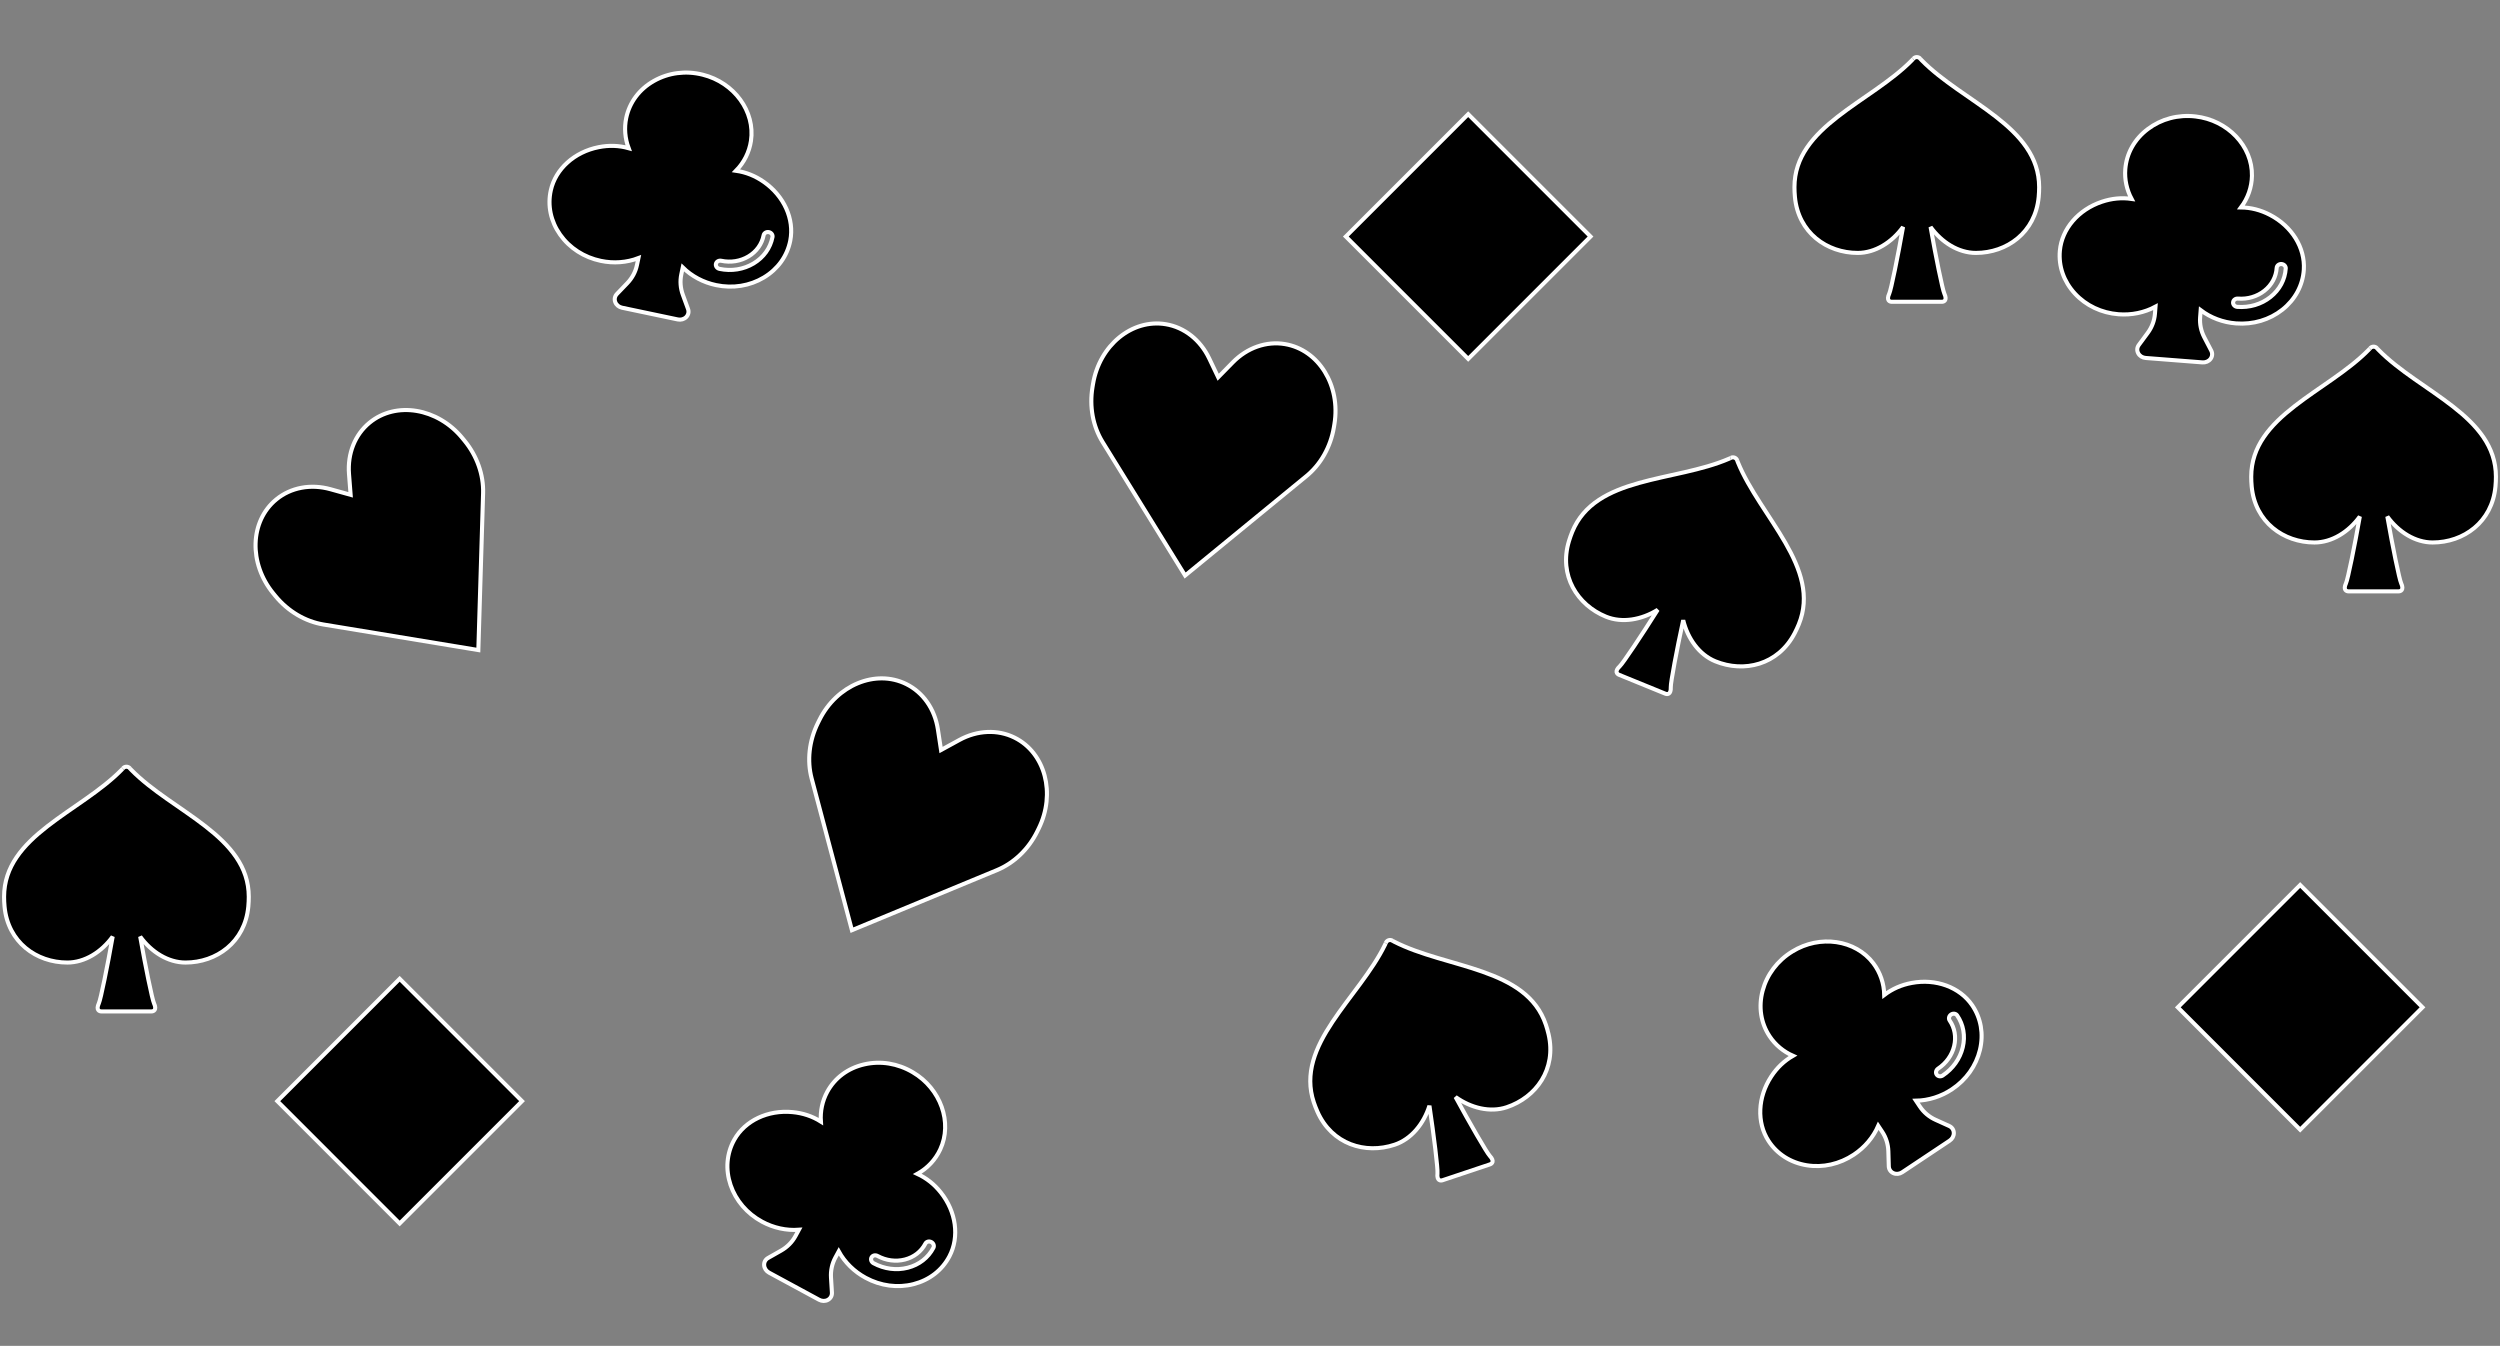 <svg width="613" height="330" viewBox="0 0 613 330" fill="none" xmlns="http://www.w3.org/2000/svg">
<rect x="0" y="0" width="613" height="330" fill="#808080" stroke="none"/>
<path d="M232.8 308.044C235.292 303.284 234.461 297.139 230.68 292.389C229.082 290.38 227.184 288.876 224.928 287.833C227.396 286.462 229.344 284.401 230.535 281.86C233.622 275.271 230.673 266.954 223.82 262.924C220.12 260.73 215.902 260.069 211.911 260.985C207.916 261.901 204.692 264.298 202.831 267.732C201.631 269.947 201.103 272.468 201.28 275.02C199.175 273.699 196.877 272.931 194.32 272.688C188.276 272.116 182.674 274.775 180.048 279.463C178.171 282.813 177.849 286.753 179.136 290.557C180.425 294.361 183.165 297.557 186.853 299.555C189.676 301.085 192.814 301.764 195.888 301.537L195.058 303.071C194.254 304.555 193.033 305.791 191.531 306.643L188.329 308.459C187.677 308.831 187.317 309.499 187.369 310.249C187.42 310.998 187.872 311.673 188.576 312.055L200.84 318.699C201.545 319.081 202.356 319.091 203.013 318.725C203.669 318.359 204.033 317.693 203.987 316.943L203.76 313.269C203.653 311.545 204.023 309.848 204.827 308.364L205.658 306.831C207.147 309.53 209.429 311.787 212.253 313.317C215.94 315.315 220.113 315.864 224.005 314.867C227.895 313.868 231.019 311.446 232.8 308.044ZM222.584 310.848C219.805 311.56 216.823 311.167 214.19 309.741C213.65 309.448 213.431 308.811 213.698 308.318C213.966 307.823 214.619 307.66 215.159 307.953C217.266 309.094 219.652 309.408 221.874 308.838C224.097 308.268 225.883 306.883 226.902 304.937C227.162 304.44 227.813 304.267 228.356 304.554L228.369 304.561C228.904 304.85 229.126 305.48 228.867 305.974C227.594 308.404 225.363 310.135 222.584 310.848Z" fill="black" stroke="white"/>
<path d="M193.776 58.996C194.806 53.723 192.257 48.07 187.278 44.596C185.173 43.126 182.925 42.226 180.465 41.87C182.44 39.852 183.719 37.321 184.136 34.546C185.215 27.349 180.016 20.22 172.299 18.312C168.126 17.264 163.895 17.833 160.331 19.85C156.763 21.868 154.356 25.085 153.553 28.907C153.034 31.372 153.247 33.939 154.144 36.335C151.75 35.669 149.329 35.588 146.809 36.085C140.853 37.26 136.242 41.407 135.063 46.649C134.219 50.395 135.034 54.264 137.353 57.543C139.674 60.821 143.211 63.102 147.315 63.966C150.458 64.626 153.659 64.382 156.541 63.288L156.182 64.995C155.835 66.647 155.018 68.179 153.821 69.425L151.27 72.079C150.751 72.621 150.597 73.364 150.86 74.068C151.123 74.771 151.749 75.289 152.533 75.454L166.182 78.325C166.967 78.49 167.747 78.267 168.273 77.729C168.797 77.191 168.955 76.449 168.697 75.743L167.432 72.287C166.838 70.665 166.708 68.933 167.055 67.281L167.414 65.575C169.612 67.737 172.442 69.25 175.586 69.911C179.689 70.774 183.846 70.11 187.291 68.044C190.735 65.978 193.039 62.765 193.776 58.996ZM184.784 64.597C182.323 66.073 179.353 66.547 176.423 65.93C175.821 65.804 175.429 65.256 175.545 64.707C175.66 64.156 176.24 63.814 176.841 63.94C179.186 64.433 181.562 64.054 183.53 62.873C185.498 61.693 186.814 59.856 187.236 57.701C187.343 57.15 187.918 56.799 188.521 56.918L188.535 56.921C189.13 57.046 189.522 57.586 189.415 58.133C188.888 60.826 187.244 63.121 184.784 64.597Z" fill="black" stroke="white"/>
<path d="M483.563 246.468C480.521 242.04 474.701 239.9 468.734 241.021C466.211 241.494 463.994 242.469 462.017 243.975C461.959 241.152 461.049 238.467 459.36 236.225C454.979 230.414 446.248 229.132 439.482 233.305C435.812 235.549 433.255 238.968 432.198 242.924C431.14 246.884 431.75 250.855 433.916 254.106C435.312 256.202 437.294 257.848 439.632 258.885C437.48 260.128 435.726 261.8 434.316 263.946C430.983 269.021 430.714 275.216 433.63 279.729C435.713 282.955 439.045 285.083 443.01 285.724C446.975 286.364 451.081 285.437 454.572 283.112C457.244 281.331 459.312 278.875 460.549 276.052L461.516 277.503C462.452 278.908 462.973 280.565 463.025 282.291L463.132 285.971C463.156 286.721 463.578 287.351 464.265 287.656C464.951 287.961 465.759 287.878 466.426 287.434L478.034 279.701C478.702 279.257 479.09 278.544 479.074 277.792C479.056 277.041 478.638 276.408 477.953 276.098L474.601 274.581C473.026 273.869 471.699 272.749 470.764 271.344L469.797 269.892C472.879 269.838 475.941 268.877 478.615 267.096C482.105 264.772 484.542 261.34 485.481 257.434C486.417 253.528 485.737 249.634 483.563 246.468ZM481.264 256.809C480.594 259.599 478.852 262.051 476.36 263.711C475.848 264.052 475.182 263.948 474.871 263.481C474.559 263.013 474.721 262.359 475.232 262.018C477.226 260.69 478.62 258.728 479.155 256.497C479.691 254.266 479.302 252.04 478.058 250.229C477.741 249.766 477.892 249.111 478.4 248.764L478.412 248.756C478.918 248.419 479.578 248.517 479.894 248.976C481.446 251.239 481.933 254.02 481.264 256.809Z" fill="black" stroke="white"/>
<path d="M564.896 66.123C565.236 60.761 561.978 55.485 556.591 52.684C554.314 51.499 551.968 50.897 549.483 50.862C551.18 48.605 552.122 45.93 552.176 43.125C552.316 35.849 546.239 29.451 538.34 28.557C534.067 28.057 529.945 29.169 526.671 31.629C523.395 34.091 521.424 37.592 521.121 41.487C520.925 43.998 521.468 46.516 522.668 48.775C520.208 48.425 517.796 48.657 515.361 49.476C509.607 51.411 505.571 56.119 505.079 61.469C504.727 65.293 506.035 69.024 508.759 71.976C511.484 74.926 515.286 76.732 519.468 77.057C522.669 77.306 525.812 76.65 528.529 75.193L528.393 76.931C528.262 78.614 527.65 80.24 526.625 81.629L524.438 84.591C523.993 85.196 523.937 85.952 524.289 86.616C524.64 87.28 525.328 87.713 526.126 87.775L540.032 88.857C540.832 88.919 541.577 88.597 542.028 87.996C542.478 87.395 542.54 86.638 542.192 85.972L540.492 82.708C539.692 81.176 539.34 79.476 539.471 77.793L539.606 76.055C542.065 77.915 545.067 79.049 548.27 79.298C552.45 79.623 556.486 78.428 559.636 75.934C562.783 73.439 564.652 69.956 564.896 66.123ZM556.703 72.84C554.454 74.621 551.57 75.475 548.585 75.243C547.972 75.195 547.512 74.702 547.556 74.143C547.6 73.582 548.13 73.167 548.743 73.215C551.131 73.401 553.439 72.717 555.237 71.293C557.036 69.868 558.104 67.876 558.243 65.684C558.279 65.124 558.803 64.702 559.416 64.742L559.431 64.743C560.037 64.79 560.496 65.275 560.461 65.831C560.285 68.569 558.952 71.058 556.703 72.84Z" fill="black" stroke="white"/>
<path d="M564 217L534 247L564 277L594 247L564 217Z" fill="black" stroke="white"/>
<path d="M98 240L68 270L98 300L128 270L98 240Z" fill="black" stroke="white"/>
<path d="M360 28L330 58L360 88L390 58L360 28Z" fill="black" stroke="white"/>
<path d="M79.319 153.13L117.287 159.394L118.456 120.931C118.594 116.402 116.95 111.765 113.886 108.041L113.368 107.412C107.274 100.005 97.08 98.323 90.599 103.655C87.034 106.588 85.186 111.214 85.576 116.227L85.974 121.334L81.04 119.96C76.195 118.611 71.3 119.533 67.735 122.466C61.254 127.798 60.94 138.125 67.034 145.532L67.552 146.162C70.616 149.886 74.849 152.392 79.319 153.13Z" fill="black" stroke="white"/>
<path d="M199.017 190.888L208.89 228.081L244.444 213.358C248.63 211.624 252.183 208.222 254.321 203.9L254.682 203.169C258.935 194.571 256.284 184.585 248.761 180.864C244.623 178.817 239.646 179.031 235.235 181.445L230.742 183.904L229.969 178.841C229.211 173.87 226.361 169.784 222.223 167.737C214.7 164.016 205.154 167.97 200.902 176.567L200.54 177.298C198.402 181.62 197.854 186.509 199.017 190.888Z" fill="black" stroke="white"/>
<path d="M270.36 108.384L290.591 141.118L320.35 116.721C323.854 113.848 326.268 109.562 327.062 104.805L327.196 104.001C328.774 94.54 323.342 85.751 315.064 84.371C310.51 83.611 305.809 85.258 302.287 88.848L298.699 92.504L296.492 87.881C294.325 83.343 290.413 80.259 285.859 79.5C277.581 78.119 269.591 84.67 268.013 94.131L267.879 94.935C267.086 99.692 267.978 104.529 270.36 108.384Z" fill="black" stroke="white"/>
<path d="M583.168 85.749C582.757 85.332 582.829 85.371 582.829 85.371C582.619 85.136 582.317 85 581.999 85C581.682 85 581.382 85.136 581.172 85.371C581.172 85.371 581.244 85.332 580.832 85.749C570.692 96.111 552 101.98 552 116.896C552 117.662 552.037 118.461 552.114 119.291C552.931 128.048 559.94 133.016 567.512 133.016C571.811 133.016 575.895 130.421 578.626 126.658C577.345 133.933 575.702 142.006 575.241 143.008C574.454 144.715 575.397 145 575.868 145H588.132C588.603 145 589.545 144.715 588.759 143.008C588.3 142.006 586.653 133.933 585.375 126.658C588.105 130.421 592.189 133.016 596.488 133.016C604.062 133.016 611.069 128.048 611.888 119.291C611.964 118.461 612 117.662 612 116.896C612 101.98 593.308 96.111 583.168 85.749Z" fill="black" stroke="white"/>
<path d="M471.168 14.749C470.757 14.332 470.829 14.37 470.829 14.37C470.619 14.136 470.317 14 469.999 14C469.682 14 469.382 14.136 469.172 14.37C469.172 14.37 469.244 14.332 468.832 14.749C458.692 25.111 440 30.98 440 45.896C440 46.662 440.037 47.461 440.114 48.291C440.931 57.048 447.94 62.016 455.512 62.016C459.811 62.016 463.895 59.421 466.626 55.658C465.345 62.933 463.702 71.005 463.241 72.008C462.454 73.715 463.397 74 463.868 74H476.132C476.603 74 477.545 73.715 476.759 72.008C476.3 71.005 474.653 62.933 473.375 55.658C476.105 59.421 480.189 62.016 484.488 62.016C492.062 62.016 499.069 57.048 499.888 48.291C499.964 47.461 500 46.662 500 45.896C500 30.98 481.308 25.111 471.168 14.749Z" fill="black" stroke="white"/>
<path d="M32.168 188.749C31.757 188.332 31.829 188.371 31.829 188.371C31.619 188.136 31.317 188 31 188C30.682 188 30.382 188.136 30.172 188.371C30.172 188.371 30.244 188.332 29.832 188.749C19.692 199.111 1 204.98 1 219.896C1 220.662 1.037 221.461 1.114 222.291C1.931 231.048 8.94 236.016 16.512 236.016C20.811 236.016 24.895 233.421 27.626 229.658C26.345 236.933 24.702 245.006 24.241 246.008C23.454 247.715 24.397 248 24.868 248H37.132C37.603 248 38.545 247.715 37.76 246.008C37.3 245.006 35.653 236.933 34.375 229.658C37.105 233.421 41.189 236.016 45.488 236.016C53.062 236.016 60.069 231.048 60.888 222.291C60.964 221.461 61 220.662 61 219.896C61 204.98 42.308 199.111 32.168 188.749Z" fill="black" stroke="white"/>
<path d="M426.134 113.358C425.911 112.818 425.963 112.88 425.963 112.88C425.857 112.583 425.629 112.344 425.335 112.224C425.042 112.104 424.712 112.116 424.429 112.254C424.429 112.254 424.511 112.246 423.972 112.476C410.668 118.239 391.144 116.61 385.508 130.42C385.218 131.13 384.951 131.883 384.708 132.681C382.156 141.097 386.768 148.345 393.78 151.207C397.76 152.831 402.522 151.971 406.472 149.519C402.537 155.77 397.965 162.624 397.159 163.378C395.786 164.661 396.552 165.281 396.988 165.459L408.343 170.093C408.779 170.271 409.758 170.363 409.676 168.486C409.629 167.384 411.155 159.287 412.721 152.069C413.826 156.584 416.627 160.53 420.607 162.155C427.62 165.016 435.985 163.065 440.051 155.266C440.436 154.526 440.771 153.8 441.06 153.091C446.696 139.281 431.607 126.784 426.134 113.358Z" fill="black" stroke="white"/>
<path d="M341.83 230.888C341.309 230.624 341.389 230.637 341.389 230.637C341.115 230.481 340.786 230.448 340.485 230.549C340.184 230.65 339.942 230.874 339.817 231.163C339.817 231.163 339.874 231.103 339.616 231.629C333.285 244.672 317.42 256.167 322.15 270.313C322.393 271.04 322.682 271.785 323.018 272.548C326.57 280.594 334.792 283.083 341.974 280.681C346.051 279.317 349.101 275.561 350.498 271.126C351.59 278.432 352.592 286.609 352.472 287.706C352.268 289.574 353.253 289.545 353.699 289.396L365.33 285.506C365.777 285.357 366.58 284.788 365.293 283.418C364.539 282.613 360.418 275.479 356.899 268.986C360.68 271.689 365.377 272.855 369.454 271.491C376.637 269.089 381.707 262.155 379.706 253.591C379.515 252.779 379.296 252.01 379.053 251.284C374.322 237.138 354.734 237.5 341.83 230.888Z" fill="black" stroke="white"/>
</svg>

